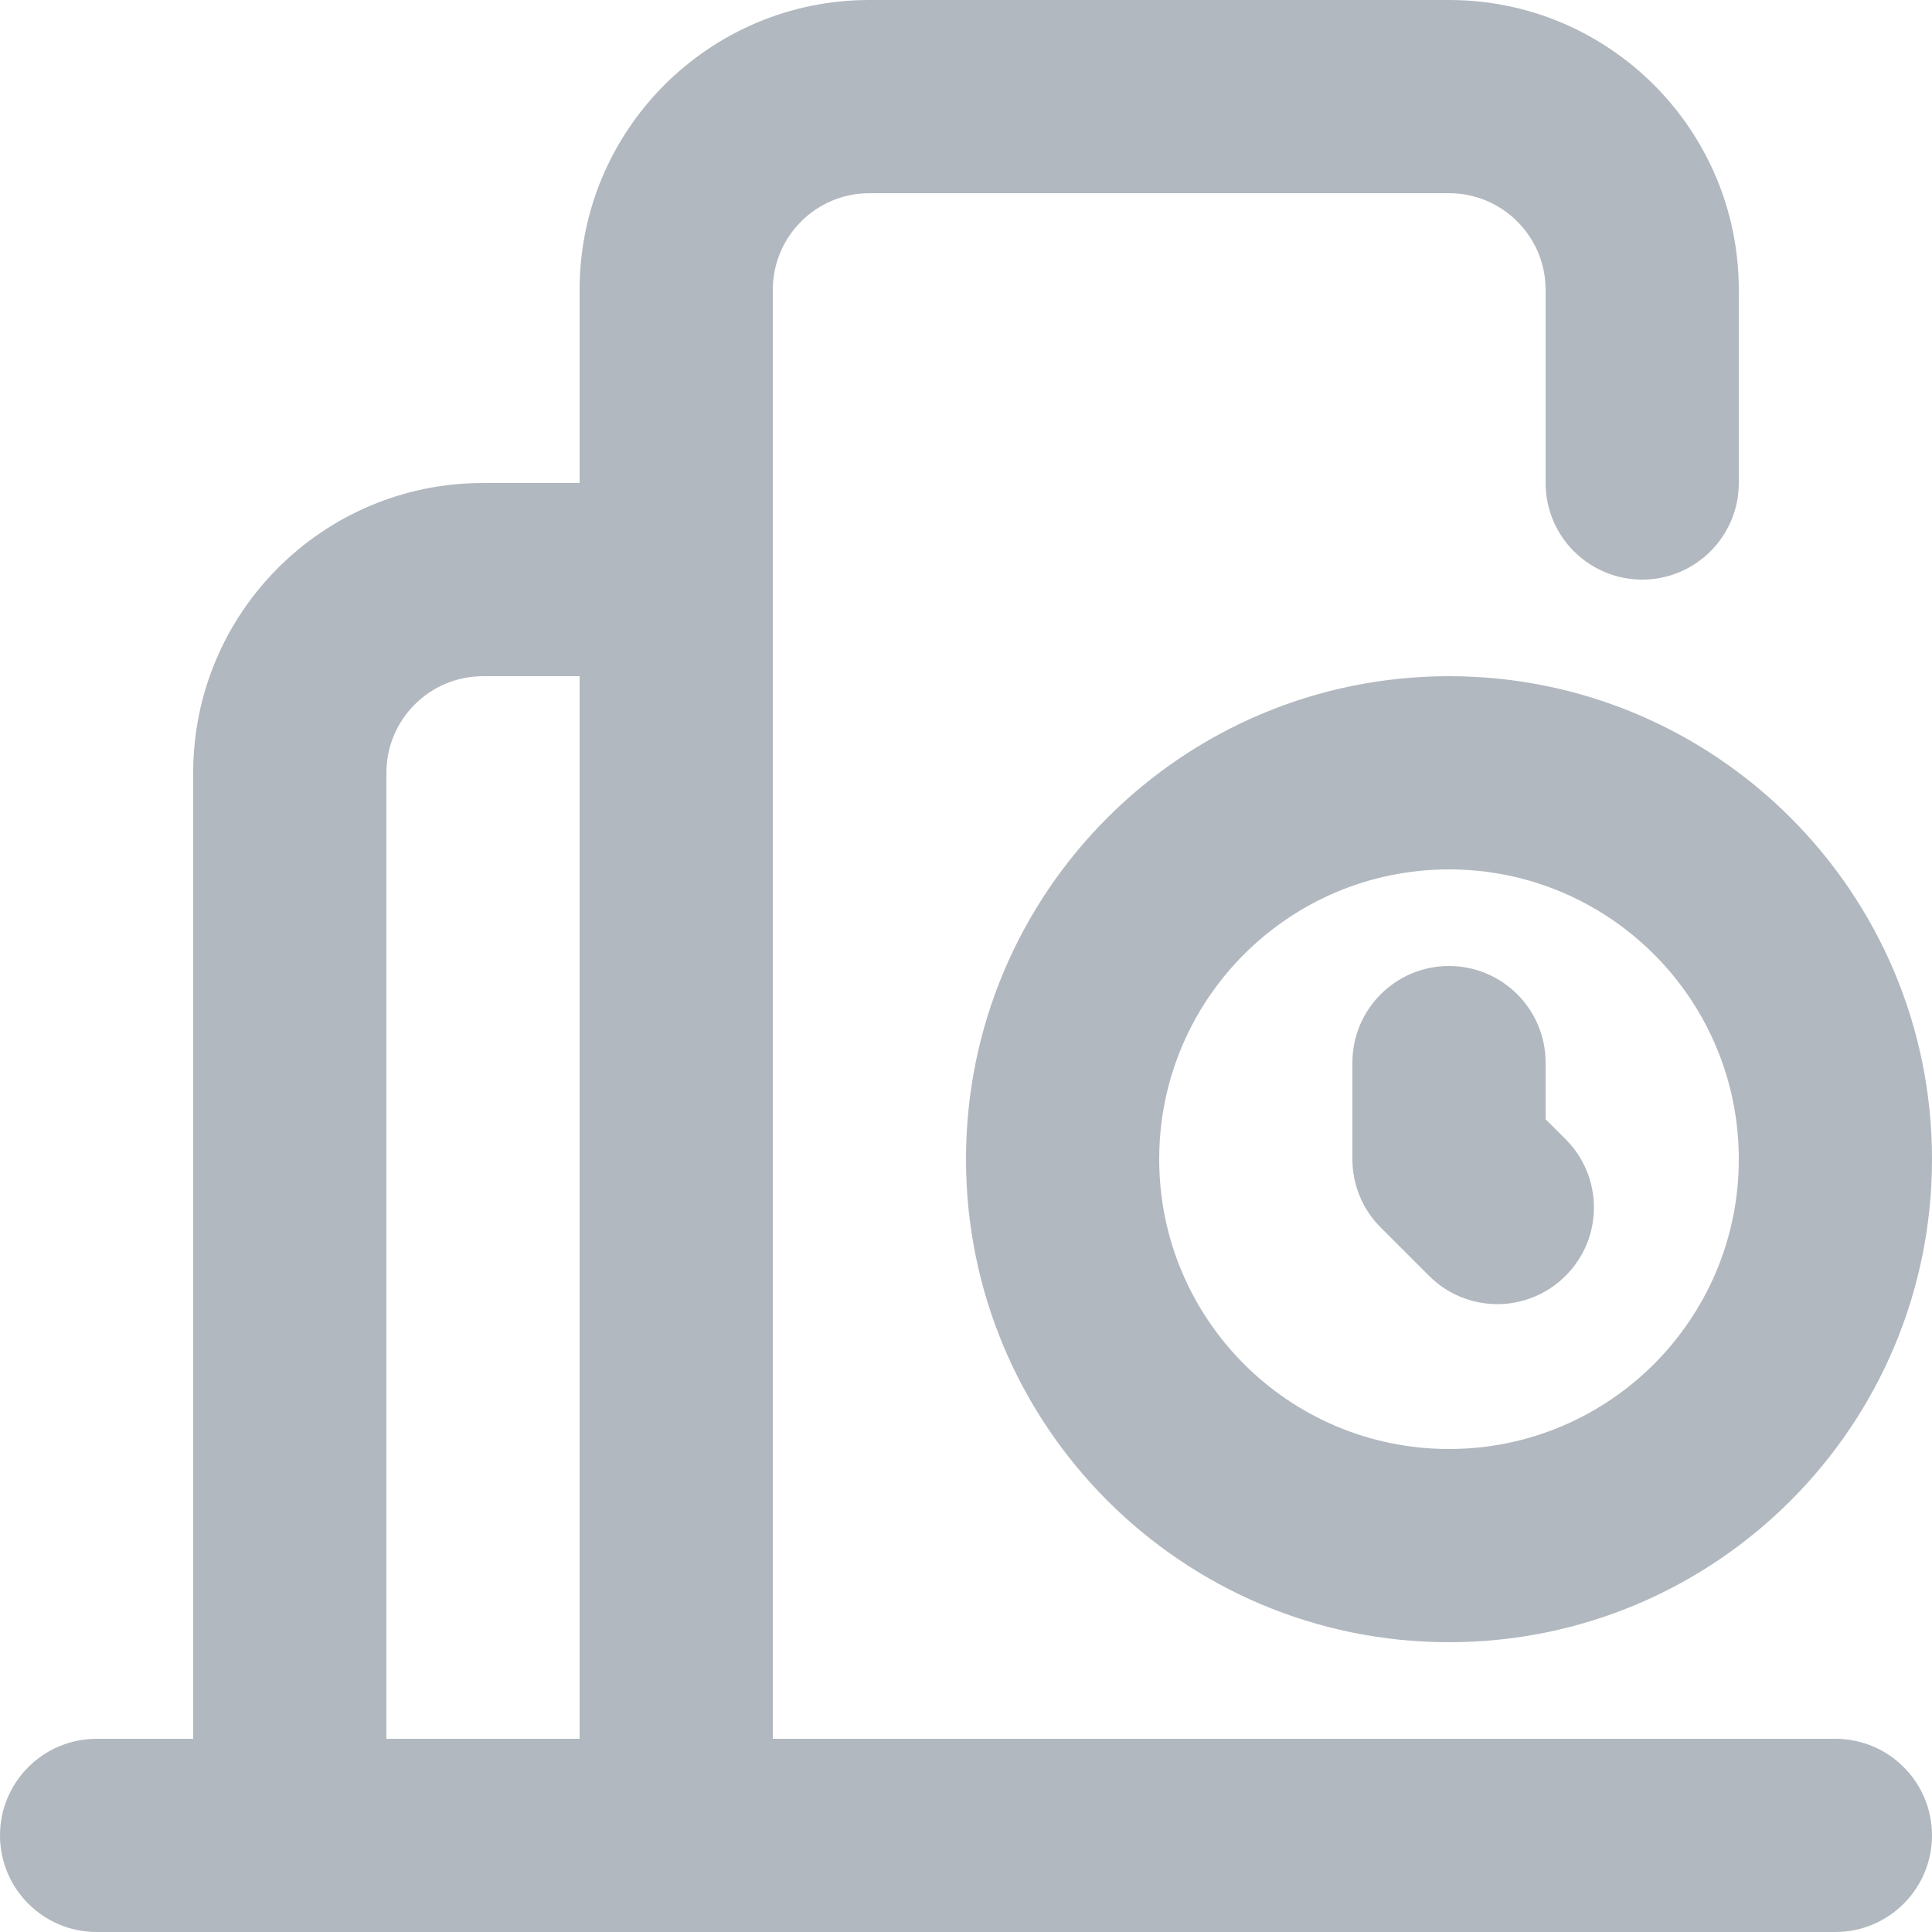 <svg width="20" height="20" viewBox="0 0 20 20" fill="none" xmlns="http://www.w3.org/2000/svg">
<path fill-rule="evenodd" clip-rule="evenodd" d="M6 3C6 1.343 7.343 0 9 0H15C16.657 0 18 1.343 18 3V5C18 5.552 17.552 6 17 6C16.448 6 16 5.552 16 5V3C16 2.448 15.552 2 15 2H9C8.448 2 8 2.448 8 3V18L19 18C19.552 18 20 18.448 20 19C20 19.552 19.552 20 19 20L1 20C0.448 20 0 19.552 0 19C0 18.448 0.448 18 1 18H2V8C2 6.343 3.343 5 5 5H6V3ZM6 18V7H5C4.448 7 4 7.448 4 8V18H6Z" fill="#B2B8BF"/>
<path d="M16 11C16 10.448 15.552 10 15 10C14.448 10 14 10.448 14 11V12C14 12.265 14.105 12.52 14.293 12.707L14.793 13.207C15.183 13.598 15.817 13.598 16.207 13.207C16.598 12.817 16.598 12.183 16.207 11.793L16 11.586V11Z" fill="#B2B8BF"/>
<path fill-rule="evenodd" clip-rule="evenodd" d="M10 12C10 9.239 12.238 7 15 7C17.761 7 20 9.238 20 12C20 14.761 17.762 17 15 17C12.239 17 10 14.762 10 12ZM15 9C13.343 9 12 10.343 12 12C12 13.657 13.343 15 15 15C16.657 15 18 13.657 18 12C18 10.343 16.657 9 15 9Z" fill="#B2B8BF"/>
</svg>
